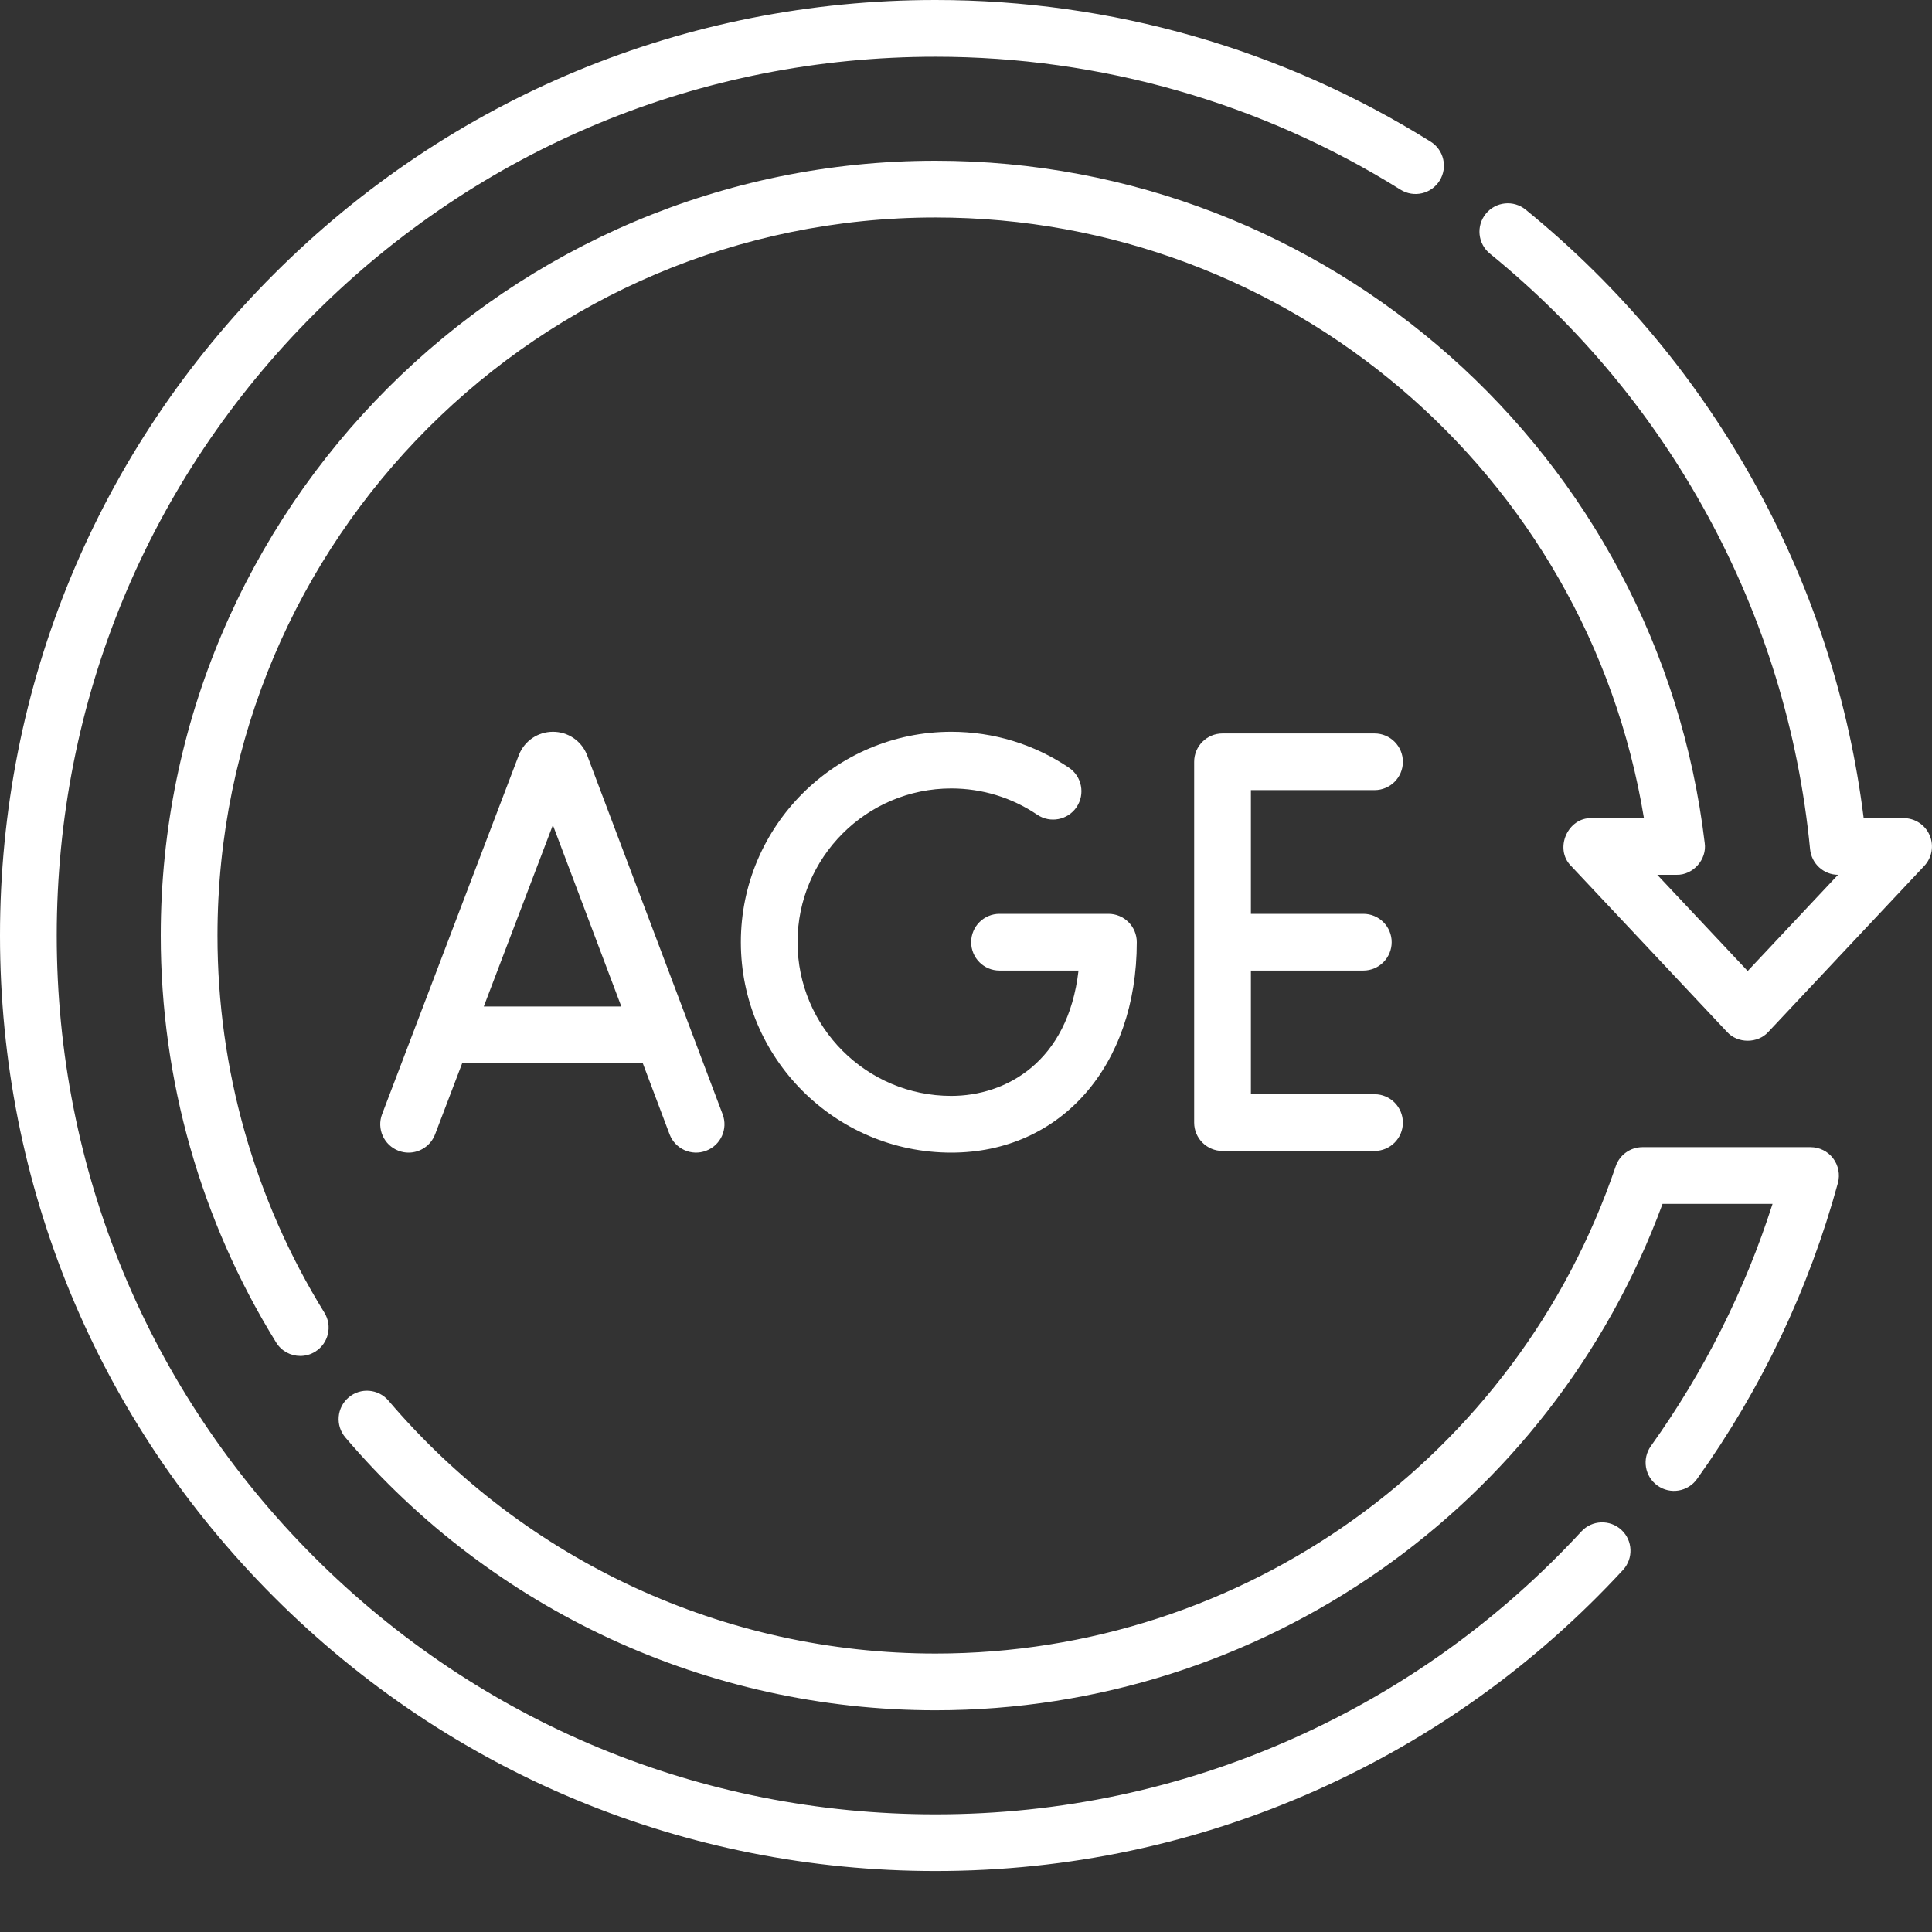 <svg xmlns="http://www.w3.org/2000/svg" fill="none" viewBox="0 0 30 30" height="30" width="30">
<rect x="0" y="0" width="30" height="30" fill="#333333" stroke="none"/>
<path fill="white" d="M24.555 23.781C23.289 25.151 21.788 26.231 20.092 26.99C18.338 27.775 16.465 28.173 14.527 28.173C10.882 28.173 7.455 26.753 4.877 24.176C2.3 21.598 0.881 18.172 0.881 14.527C0.881 10.882 2.3 7.455 4.877 4.877C7.455 2.3 10.882 0.881 14.527 0.881C17.089 0.881 19.586 1.595 21.747 2.945C21.954 3.074 22.225 3.012 22.354 2.805C22.483 2.599 22.42 2.327 22.214 2.199C19.912 0.76 17.254 0 14.527 0C10.646 0 6.998 1.511 4.255 4.255C1.511 6.998 0 10.646 0 14.527C0 18.407 1.511 22.055 4.255 24.799C6.998 27.542 10.646 29.053 14.527 29.053C16.59 29.053 18.584 28.629 20.452 27.794C22.257 26.986 23.855 25.837 25.202 24.378C25.366 24.199 25.355 23.921 25.177 23.756C24.998 23.591 24.719 23.602 24.555 23.781Z"></path>
<path fill="white" d="M29.963 12.969C29.894 12.808 29.735 12.704 29.559 12.704H28.939C28.714 10.902 28.16 9.182 27.289 7.584C26.379 5.915 25.169 4.459 23.691 3.256C23.502 3.102 23.225 3.131 23.072 3.319C22.918 3.508 22.947 3.785 23.135 3.938C24.524 5.069 25.661 6.437 26.516 8.005C27.393 9.616 27.929 11.359 28.107 13.187C28.129 13.411 28.317 13.583 28.541 13.584L27.138 15.078L25.734 13.584H26.034C26.29 13.59 26.507 13.346 26.471 13.092C25.753 7.052 20.618 2.496 14.526 2.496C7.893 2.496 2.496 7.893 2.496 14.527C2.496 16.766 3.116 18.951 4.288 20.846C4.371 20.981 4.515 21.055 4.663 21.055C4.742 21.055 4.822 21.034 4.894 20.989C5.101 20.861 5.165 20.59 5.037 20.383C3.951 18.627 3.377 16.602 3.377 14.527C3.377 8.379 8.378 3.377 14.526 3.377C20.005 3.377 24.649 7.353 25.527 12.704H24.716C24.342 12.691 24.13 13.181 24.395 13.446L26.817 16.023C26.982 16.206 27.294 16.206 27.459 16.023L29.88 13.446C30 13.318 30.033 13.13 29.963 12.969Z"></path>
<path fill="white" d="M28.114 17.813H25.505C25.316 17.813 25.148 17.933 25.088 18.112C23.552 22.636 19.308 25.676 14.527 25.676C11.253 25.676 8.158 24.245 6.033 21.75C5.876 21.565 5.598 21.542 5.413 21.7C5.228 21.858 5.205 22.135 5.363 22.321C7.655 25.013 10.995 26.557 14.527 26.557C19.58 26.557 24.076 23.41 25.816 18.694H27.524C27.095 20.036 26.461 21.299 25.635 22.454C25.494 22.652 25.539 22.927 25.737 23.068C25.935 23.21 26.21 23.164 26.351 22.966C27.351 21.568 28.087 20.021 28.539 18.37C28.575 18.237 28.547 18.096 28.464 17.986C28.381 17.877 28.251 17.813 28.114 17.813Z"></path>
<path fill="white" d="M6.188 17.869C6.24 17.889 6.293 17.898 6.345 17.898C6.522 17.898 6.689 17.79 6.756 17.614L7.177 16.509H9.981L10.397 17.613C10.483 17.84 10.737 17.956 10.964 17.869C11.192 17.784 11.307 17.53 11.221 17.302L9.117 11.727C9.116 11.723 9.114 11.719 9.112 11.715C9.024 11.501 8.818 11.363 8.587 11.363C8.586 11.363 8.586 11.363 8.586 11.363C8.354 11.363 8.148 11.502 8.06 11.716C8.059 11.719 8.058 11.723 8.056 11.726L5.933 17.301C5.847 17.528 5.961 17.782 6.188 17.869ZM8.585 12.812L9.648 15.629H7.512L8.585 12.812Z"></path>
<path fill="white" d="M21.344 12.269C21.587 12.269 21.784 12.072 21.784 11.829C21.784 11.586 21.587 11.389 21.344 11.389H18.983C18.74 11.389 18.543 11.586 18.543 11.829V17.432C18.543 17.675 18.74 17.872 18.983 17.872H21.344C21.587 17.872 21.784 17.675 21.784 17.432C21.784 17.189 21.587 16.991 21.344 16.991H19.424V15.071H21.17C21.413 15.071 21.61 14.873 21.61 14.63C21.61 14.387 21.413 14.19 21.17 14.19H19.424V12.269H21.344V12.269Z"></path>
<path fill="white" d="M14.771 12.243C15.25 12.243 15.711 12.384 16.106 12.651C16.307 12.787 16.581 12.734 16.717 12.533C16.853 12.331 16.8 12.057 16.599 11.921C16.058 11.556 15.426 11.363 14.771 11.363C12.97 11.363 11.504 12.829 11.504 14.63C11.504 16.432 12.97 17.898 14.771 17.898C16.468 17.898 17.652 16.554 17.652 14.63C17.652 14.387 17.455 14.19 17.212 14.19H15.52C15.277 14.19 15.08 14.387 15.08 14.63C15.08 14.874 15.277 15.071 15.52 15.071H16.747C16.583 16.498 15.613 17.017 14.771 17.017C13.455 17.017 12.384 15.947 12.384 14.63C12.384 13.314 13.455 12.243 14.771 12.243Z"></path>
</svg>
